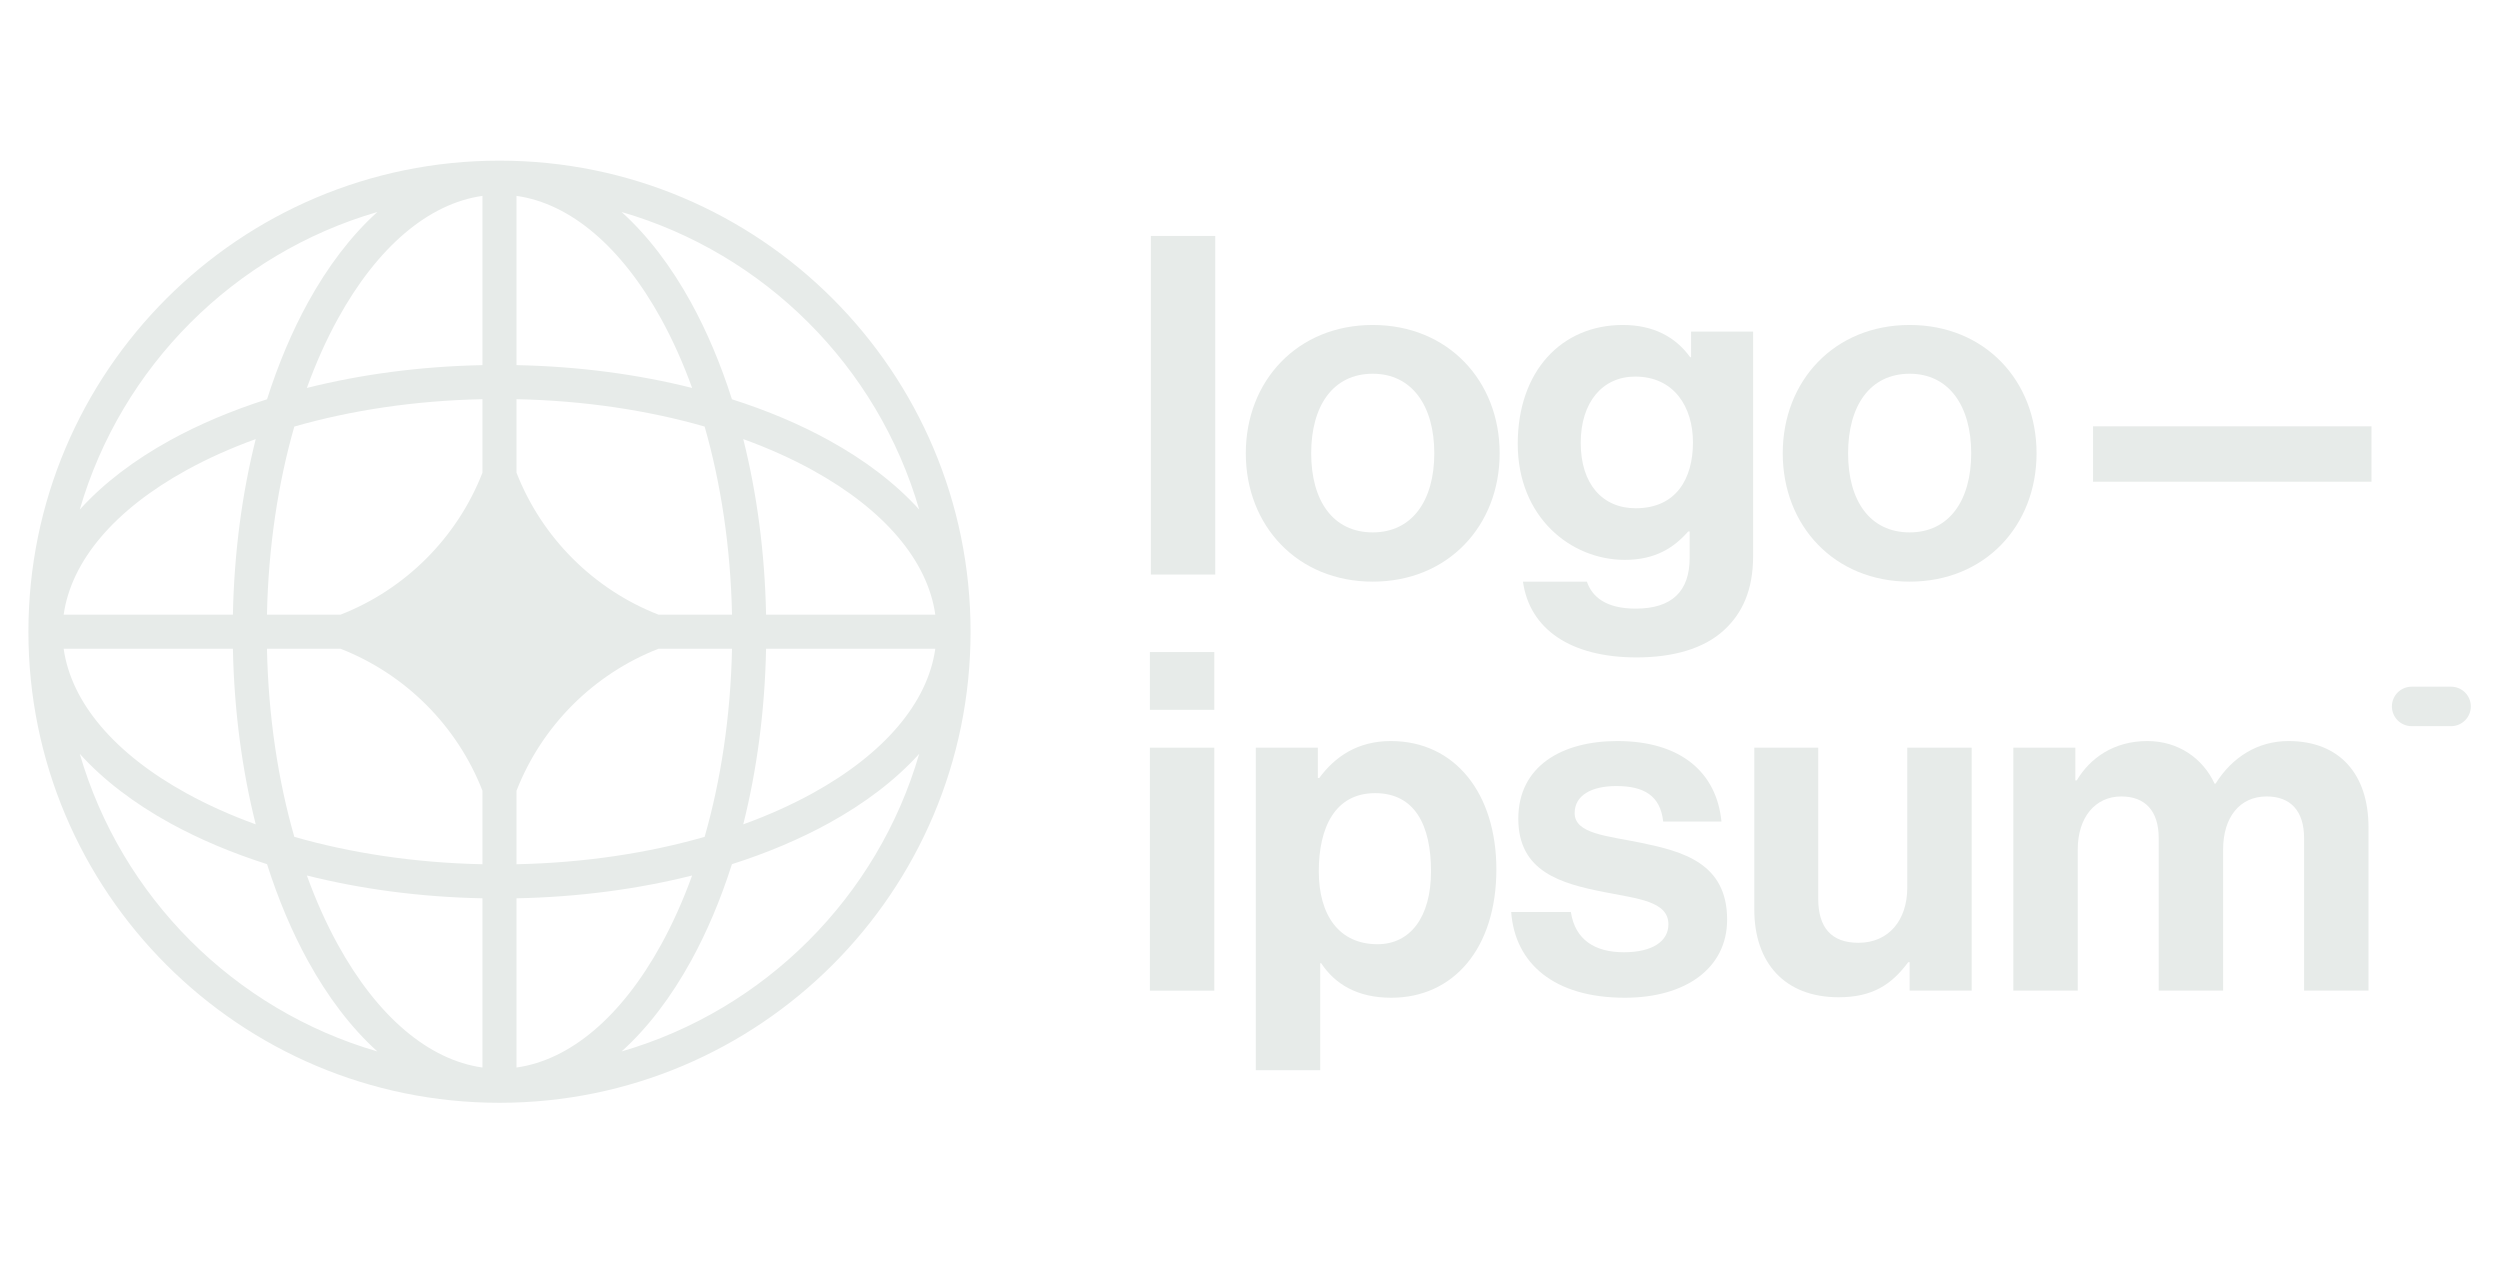 <svg width="93" height="47" viewBox="0 0 93 47" fill="none" xmlns="http://www.w3.org/2000/svg">
<path d="M42.776 36.852H45.172V27.814H42.776V36.852ZM42.776 26.405H45.172V24.256H42.776V26.405Z" fill="#E7EBE9"/>
<path d="M46.716 39.811H49.112V35.83H49.147C49.658 36.605 50.486 37.116 51.754 37.116C54.08 37.116 55.665 35.266 55.665 32.342C55.665 29.523 54.133 27.567 51.737 27.567C50.504 27.567 49.658 28.149 49.077 28.941H49.024V27.814H46.716V39.811ZM51.243 35.125C49.816 35.125 49.059 34.05 49.059 32.412C49.059 30.791 49.658 29.505 51.155 29.505C52.635 29.505 53.234 30.703 53.234 32.412C53.234 34.121 52.459 35.125 51.243 35.125Z" fill="#E7EBE9"/>
<path d="M60.444 37.116C62.699 37.116 64.249 36.023 64.249 34.209C64.249 32.095 62.576 31.672 61.061 31.355C59.775 31.091 58.577 31.02 58.577 30.245C58.577 29.593 59.194 29.241 60.127 29.241C61.149 29.241 61.766 29.593 61.871 30.562H64.038C63.862 28.748 62.541 27.567 60.163 27.567C58.101 27.567 56.481 28.501 56.481 30.456C56.481 32.429 58.066 32.87 59.687 33.187C60.92 33.434 62.065 33.522 62.065 34.385C62.065 35.019 61.466 35.424 60.409 35.424C59.335 35.424 58.595 34.966 58.436 33.927H56.216C56.357 35.847 57.819 37.116 60.444 37.116Z" fill="#E7EBE9"/>
<path d="M73.346 36.851V27.814H70.95V33.028C70.95 34.226 70.263 35.072 69.135 35.072C68.114 35.072 67.638 34.491 67.638 33.434V27.814H65.26V33.839C65.26 35.812 66.387 37.098 68.396 37.098C69.664 37.098 70.369 36.622 70.985 35.794H71.038V36.851H73.346Z" fill="#E7EBE9"/>
<path d="M74.896 36.851H77.292V31.602C77.292 30.404 77.943 29.628 78.912 29.628C79.793 29.628 80.304 30.157 80.304 31.179V36.851H82.7V31.602C82.7 30.404 83.316 29.628 84.32 29.628C85.201 29.628 85.712 30.157 85.712 31.179V36.851H88.108V30.774C88.108 28.8 87.034 27.567 85.131 27.567C83.986 27.567 83.035 28.166 82.418 29.153H82.383C81.942 28.202 81.026 27.567 79.881 27.567C78.63 27.567 77.749 28.202 77.256 29.03H77.203V27.814H74.896V36.851Z" fill="#E7EBE9"/>
<path d="M42.812 21.373H45.207V8.777H42.812V21.373Z" fill="#E7EBE9"/>
<path d="M51.066 21.637C53.867 21.637 55.787 19.558 55.787 16.863C55.787 14.168 53.867 12.089 51.066 12.089C48.265 12.089 46.344 14.168 46.344 16.863C46.344 19.558 48.265 21.637 51.066 21.637ZM51.066 19.805C49.586 19.805 48.776 18.625 48.776 16.863C48.776 15.101 49.586 13.903 51.066 13.903C52.528 13.903 53.356 15.101 53.356 16.863C53.356 18.625 52.528 19.805 51.066 19.805Z" fill="#E7EBE9"/>
<path d="M60.882 24.456C62.221 24.456 63.383 24.139 64.141 23.434C64.81 22.817 65.216 21.954 65.216 20.686V12.335H62.908V13.287H62.873C62.327 12.529 61.498 12.089 60.371 12.089C58.081 12.089 56.46 13.815 56.46 16.511C56.46 19.241 58.433 20.827 60.441 20.827C61.587 20.827 62.274 20.369 62.802 19.77H62.855V20.756C62.855 21.989 62.203 22.641 60.847 22.641C59.737 22.641 59.226 22.201 59.032 21.637H56.654C56.901 23.399 58.416 24.456 60.882 24.456ZM60.847 18.907C59.614 18.907 58.803 18.008 58.803 16.475C58.803 14.96 59.614 14.009 60.829 14.009C62.274 14.009 62.978 15.136 62.978 16.458C62.978 17.797 62.362 18.907 60.847 18.907Z" fill="#E7EBE9"/>
<path d="M71.039 21.637C73.84 21.637 75.76 19.558 75.76 16.863C75.76 14.168 73.84 12.089 71.039 12.089C68.238 12.089 66.318 14.168 66.318 16.863C66.318 19.558 68.238 21.637 71.039 21.637ZM71.039 19.805C69.559 19.805 68.749 18.625 68.749 16.863C68.749 15.101 69.559 13.903 71.039 13.903C72.501 13.903 73.329 15.101 73.329 16.863C73.329 18.625 72.501 19.805 71.039 19.805Z" fill="#E7EBE9"/>
<path d="M77.861 17.92H88.219V15.859H77.861V17.92Z" fill="#E7EBE9"/>
<path d="M88.979 26.279C88.979 25.874 89.307 25.545 89.713 25.545H91.181C91.586 25.545 91.915 25.874 91.915 26.279C91.915 26.684 91.586 27.013 91.181 27.013H89.713C89.307 27.013 88.979 26.684 88.979 26.279Z" fill="#E7EBE9"/>
<path fill-rule="evenodd" clip-rule="evenodd" d="M18.581 5.976C28.259 5.976 36.105 13.822 36.105 23.5C36.105 33.178 28.259 41.024 18.581 41.024C8.903 41.024 1.057 33.178 1.057 23.5C1.057 13.822 8.903 5.976 18.581 5.976ZM17.947 7.287C15.948 7.569 14.045 9.175 12.567 11.862C12.138 12.641 11.752 13.502 11.415 14.432C13.424 13.927 15.631 13.629 17.947 13.583V7.287ZM9.934 14.853C10.353 13.537 10.865 12.327 11.457 11.251C12.19 9.919 13.059 8.769 14.038 7.886C8.712 9.433 4.514 13.631 2.967 18.957C3.85 17.978 5 17.109 6.332 16.376C7.408 15.784 8.618 15.272 9.934 14.853ZM9.513 16.334C9.008 18.343 8.71 20.55 8.664 22.866H2.368C2.65 20.867 4.256 18.964 6.943 17.486C7.722 17.057 8.583 16.671 9.513 16.334ZM9.931 22.866C9.983 20.339 10.347 17.965 10.949 15.868C13.046 15.266 15.42 14.902 17.947 14.85V17.586C17.004 20.001 15.081 21.924 12.667 22.866H9.931ZM8.664 24.133H2.368C2.65 26.133 4.256 28.036 6.943 29.514C7.722 29.942 8.583 30.329 9.513 30.666C9.008 28.657 8.71 26.45 8.664 24.133ZM10.949 31.131C10.347 29.034 9.983 26.661 9.931 24.133H12.667C15.081 25.076 17.005 26.999 17.947 29.413V32.15C15.42 32.097 13.046 31.733 10.949 31.131ZM9.934 32.147C8.618 31.728 7.408 31.215 6.332 30.624C5 29.891 3.85 29.022 2.967 28.042C4.514 33.369 8.712 37.567 14.038 39.114C13.059 38.23 12.19 37.08 11.457 35.748C10.865 34.673 10.353 33.462 9.934 32.147ZM17.947 39.712C15.948 39.431 14.045 37.825 12.567 35.138C12.138 34.359 11.752 33.498 11.415 32.568C13.424 33.073 15.631 33.371 17.947 33.417V39.712ZM23.123 39.114C24.103 38.23 24.972 37.08 25.705 35.748C26.296 34.673 26.809 33.462 27.228 32.147C28.544 31.728 29.754 31.215 30.829 30.624C32.161 29.891 33.311 29.022 34.195 28.042C32.648 33.369 28.45 37.567 23.123 39.114ZM25.747 32.568C25.41 33.498 25.023 34.359 24.595 35.138C23.117 37.825 21.213 39.431 19.214 39.712V33.417C21.531 33.371 23.738 33.073 25.747 32.568ZM27.649 30.666C28.579 30.329 29.44 29.942 30.219 29.514C32.906 28.036 34.512 26.133 34.793 24.133H28.498C28.452 26.45 28.154 28.657 27.649 30.666ZM27.231 24.133C27.178 26.661 26.814 29.034 26.212 31.131C24.115 31.733 21.742 32.097 19.214 32.15V29.416C20.157 27 22.081 25.076 24.496 24.133H27.231ZM28.498 22.866H34.793C34.512 20.867 32.906 18.964 30.219 17.486C29.44 17.057 28.579 16.671 27.649 16.334C28.154 18.343 28.452 20.55 28.498 22.866ZM26.212 15.868C26.814 17.965 27.178 20.339 27.231 22.866H24.496C22.081 21.924 20.157 19.999 19.214 17.584V14.85C21.742 14.902 24.115 15.266 26.212 15.868ZM27.228 14.853C28.544 15.272 29.754 15.784 30.829 16.376C32.161 17.109 33.311 17.978 34.195 18.957C32.648 13.631 28.45 9.433 23.123 7.886C24.103 8.769 24.972 9.919 25.705 11.251C26.296 12.327 26.809 13.537 27.228 14.853ZM19.214 7.287C21.213 7.569 23.117 9.175 24.595 11.862C25.023 12.641 25.41 13.502 25.747 14.432C23.738 13.927 21.531 13.629 19.214 13.583V7.287Z" fill="#E7EBE9"/>
</svg>
